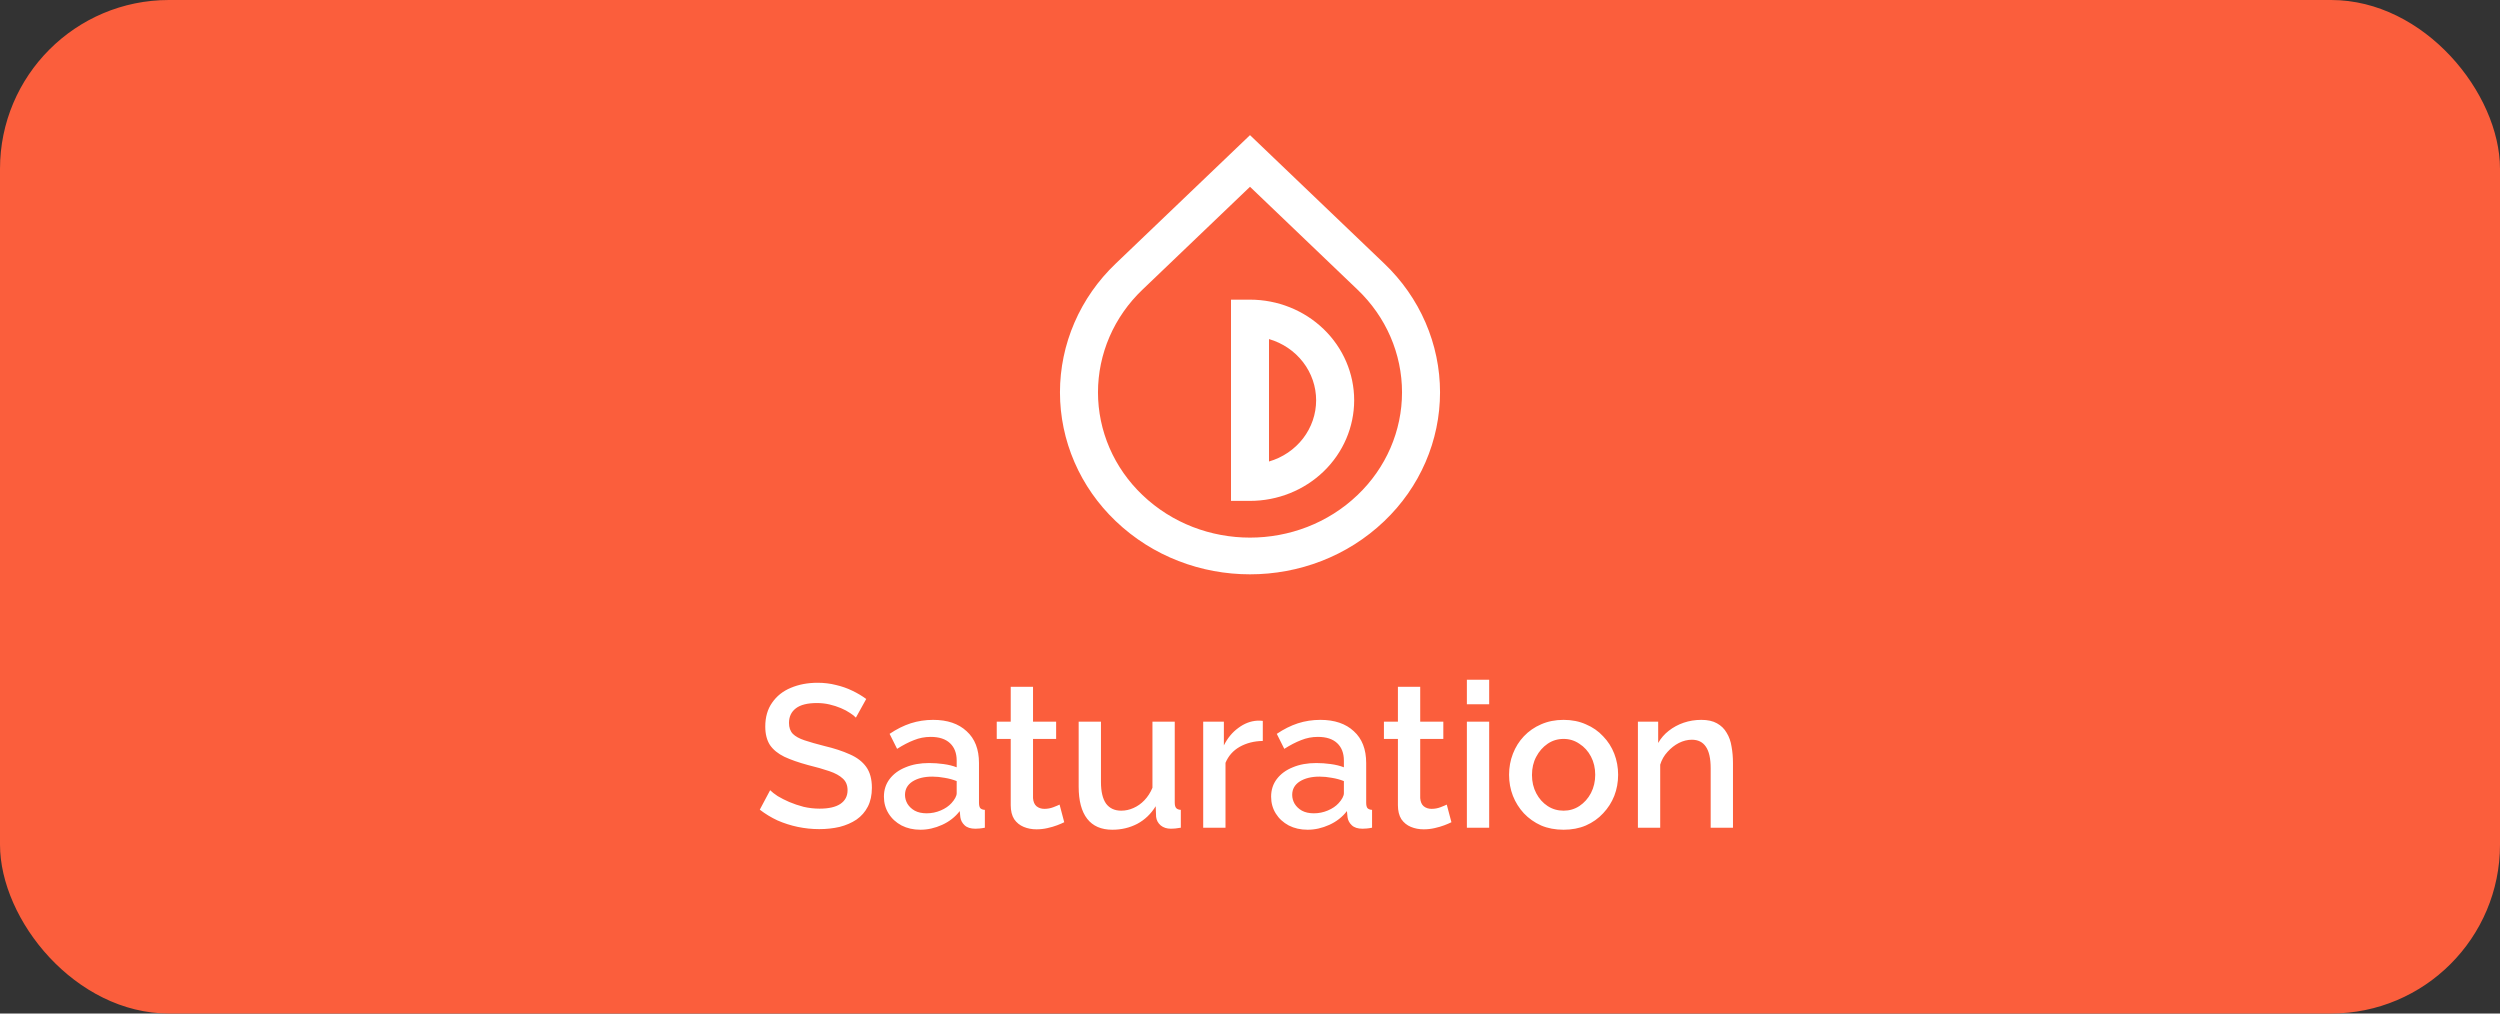 <svg width="296" height="120" viewBox="0 0 296 120" fill="none" xmlns="http://www.w3.org/2000/svg">
<rect x="0" y="0" width="296" height="120" fill="#333333" stroke="none"/>
<rect width="296" height="120" rx="20" fill="#FB5E3C"/>
<path d="M148 16L163.903 31.212C165.992 33.204 167.652 35.577 168.784 38.194C169.917 40.81 170.5 43.618 170.5 46.455C170.5 49.291 169.917 52.099 168.784 54.715C167.652 57.332 165.992 59.705 163.903 61.697C155.117 70.101 140.883 70.101 132.097 61.697C130.008 59.705 128.348 57.332 127.216 54.715C126.083 52.099 125.5 49.291 125.5 46.455C125.5 43.618 126.083 40.81 127.216 38.194C128.348 35.577 130.008 33.204 132.097 31.212L148 16ZM148 22.115L135.265 34.299C133.598 35.888 132.274 37.78 131.37 39.867C130.467 41.953 130.001 44.193 130.001 46.455C130.001 48.716 130.467 50.956 131.37 53.042C132.274 55.129 133.598 57.021 135.265 58.61C142.296 65.335 153.704 65.335 160.735 58.61C162.402 57.021 163.726 55.129 164.63 53.042C165.533 50.956 165.999 48.716 165.999 46.455C165.999 44.193 165.533 41.953 164.63 39.867C163.726 37.78 162.402 35.888 160.735 34.299L148 22.115ZM145.75 35.479H148C151.271 35.479 154.408 36.734 156.722 38.969C159.035 41.203 160.334 44.233 160.334 47.392C160.334 50.552 159.035 53.582 156.722 55.816C154.408 58.05 151.271 59.305 148 59.305H145.75V35.479ZM150.25 40.145V54.642C151.863 54.173 153.277 53.215 154.282 51.91C155.287 50.604 155.83 49.02 155.83 47.393C155.83 45.766 155.287 44.183 154.282 42.877C153.277 41.572 151.863 40.614 150.25 40.145Z" fill="white"/>
<path d="M101.336 84.968C101.176 84.792 100.944 84.608 100.64 84.416C100.336 84.208 99.976 84.016 99.56 83.84C99.144 83.664 98.696 83.52 98.216 83.408C97.736 83.296 97.24 83.24 96.728 83.24C95.608 83.24 94.776 83.448 94.232 83.864C93.688 84.28 93.416 84.856 93.416 85.592C93.416 86.136 93.568 86.568 93.872 86.888C94.176 87.192 94.64 87.448 95.264 87.656C95.888 87.864 96.672 88.088 97.616 88.328C98.768 88.6 99.768 88.928 100.616 89.312C101.464 89.68 102.112 90.176 102.56 90.8C103.008 91.424 103.232 92.248 103.232 93.272C103.232 94.136 103.072 94.88 102.752 95.504C102.432 96.128 101.984 96.64 101.408 97.04C100.832 97.424 100.168 97.712 99.416 97.904C98.664 98.08 97.856 98.168 96.992 98.168C96.144 98.168 95.296 98.08 94.448 97.904C93.616 97.728 92.816 97.472 92.048 97.136C91.296 96.784 90.6 96.36 89.96 95.864L91.184 93.56C91.392 93.768 91.688 94 92.072 94.256C92.472 94.496 92.928 94.728 93.44 94.952C93.968 95.176 94.536 95.368 95.144 95.528C95.768 95.672 96.4 95.744 97.04 95.744C98.112 95.744 98.928 95.56 99.488 95.192C100.064 94.808 100.352 94.264 100.352 93.56C100.352 92.984 100.168 92.528 99.8 92.192C99.432 91.84 98.896 91.544 98.192 91.304C97.488 91.064 96.648 90.824 95.672 90.584C94.552 90.28 93.616 89.952 92.864 89.6C92.112 89.232 91.544 88.768 91.16 88.208C90.792 87.632 90.608 86.904 90.608 86.024C90.608 84.904 90.88 83.96 91.424 83.192C91.968 82.408 92.704 81.824 93.632 81.44C94.576 81.04 95.632 80.84 96.8 80.84C97.568 80.84 98.296 80.928 98.984 81.104C99.672 81.264 100.312 81.488 100.904 81.776C101.512 82.064 102.064 82.392 102.56 82.76L101.336 84.968ZM104.656 94.328C104.656 93.528 104.88 92.832 105.328 92.24C105.792 91.632 106.424 91.168 107.224 90.848C108.024 90.512 108.952 90.344 110.008 90.344C110.568 90.344 111.136 90.384 111.712 90.464C112.304 90.544 112.824 90.672 113.272 90.848V90.056C113.272 89.176 113.008 88.488 112.48 87.992C111.952 87.496 111.192 87.248 110.2 87.248C109.496 87.248 108.832 87.376 108.208 87.632C107.584 87.872 106.92 88.216 106.216 88.664L105.328 86.888C106.16 86.328 106.992 85.912 107.824 85.64C108.672 85.368 109.56 85.232 110.488 85.232C112.168 85.232 113.488 85.68 114.448 86.576C115.424 87.456 115.912 88.712 115.912 90.344V95.024C115.912 95.328 115.96 95.544 116.056 95.672C116.168 95.8 116.352 95.872 116.608 95.888V98C116.368 98.048 116.152 98.08 115.96 98.096C115.768 98.112 115.608 98.12 115.48 98.12C114.92 98.12 114.496 97.984 114.208 97.712C113.92 97.44 113.752 97.12 113.704 96.752L113.632 96.032C113.088 96.736 112.392 97.28 111.544 97.664C110.696 98.048 109.84 98.24 108.976 98.24C108.144 98.24 107.4 98.072 106.744 97.736C106.088 97.384 105.576 96.912 105.208 96.32C104.84 95.728 104.656 95.064 104.656 94.328ZM112.648 95.096C112.84 94.888 112.992 94.68 113.104 94.472C113.216 94.264 113.272 94.08 113.272 93.92V92.48C112.824 92.304 112.352 92.176 111.856 92.096C111.36 92 110.872 91.952 110.392 91.952C109.432 91.952 108.648 92.144 108.04 92.528C107.448 92.912 107.152 93.44 107.152 94.112C107.152 94.48 107.248 94.832 107.44 95.168C107.648 95.504 107.936 95.776 108.304 95.984C108.688 96.192 109.16 96.296 109.72 96.296C110.296 96.296 110.848 96.184 111.376 95.96C111.904 95.736 112.328 95.448 112.648 95.096ZM126.006 97.352C125.782 97.464 125.502 97.584 125.166 97.712C124.83 97.84 124.446 97.952 124.014 98.048C123.598 98.144 123.166 98.192 122.718 98.192C122.174 98.192 121.67 98.096 121.206 97.904C120.742 97.712 120.366 97.408 120.078 96.992C119.806 96.56 119.67 96.008 119.67 95.336V87.488H118.014V85.448H119.67V81.32H122.31V85.448H125.046V87.488H122.31V94.496C122.342 94.928 122.478 95.248 122.718 95.456C122.974 95.664 123.286 95.768 123.654 95.768C124.022 95.768 124.374 95.704 124.71 95.576C125.046 95.448 125.294 95.344 125.454 95.264L126.006 97.352ZM127.714 93.128V85.448H130.354V92.6C130.354 93.72 130.554 94.568 130.954 95.144C131.37 95.704 131.97 95.984 132.754 95.984C133.25 95.984 133.73 95.88 134.194 95.672C134.674 95.464 135.106 95.16 135.49 94.76C135.89 94.344 136.21 93.848 136.45 93.272V85.448H139.09V95.024C139.09 95.328 139.146 95.544 139.258 95.672C139.37 95.8 139.554 95.872 139.81 95.888V98C139.538 98.048 139.314 98.08 139.138 98.096C138.962 98.112 138.794 98.12 138.634 98.12C138.154 98.12 137.754 97.992 137.434 97.736C137.114 97.464 136.93 97.12 136.882 96.704L136.834 95.456C136.274 96.368 135.546 97.064 134.65 97.544C133.754 98.008 132.77 98.24 131.698 98.24C130.386 98.24 129.394 97.808 128.722 96.944C128.05 96.08 127.714 94.808 127.714 93.128ZM149.515 87.728C148.491 87.744 147.579 87.976 146.779 88.424C145.995 88.872 145.435 89.504 145.099 90.32V98H142.459V85.448H144.907V88.256C145.339 87.392 145.907 86.704 146.611 86.192C147.315 85.664 148.059 85.376 148.843 85.328C149.003 85.328 149.131 85.328 149.227 85.328C149.339 85.328 149.435 85.336 149.515 85.352V87.728ZM150.5 94.328C150.5 93.528 150.724 92.832 151.172 92.24C151.636 91.632 152.268 91.168 153.068 90.848C153.868 90.512 154.796 90.344 155.852 90.344C156.412 90.344 156.98 90.384 157.556 90.464C158.148 90.544 158.668 90.672 159.116 90.848V90.056C159.116 89.176 158.852 88.488 158.324 87.992C157.796 87.496 157.036 87.248 156.044 87.248C155.34 87.248 154.676 87.376 154.052 87.632C153.428 87.872 152.764 88.216 152.06 88.664L151.172 86.888C152.004 86.328 152.836 85.912 153.668 85.64C154.516 85.368 155.404 85.232 156.332 85.232C158.012 85.232 159.332 85.68 160.292 86.576C161.268 87.456 161.756 88.712 161.756 90.344V95.024C161.756 95.328 161.804 95.544 161.9 95.672C162.012 95.8 162.196 95.872 162.452 95.888V98C162.212 98.048 161.996 98.08 161.804 98.096C161.612 98.112 161.452 98.12 161.324 98.12C160.764 98.12 160.34 97.984 160.052 97.712C159.764 97.44 159.596 97.12 159.548 96.752L159.476 96.032C158.932 96.736 158.236 97.28 157.388 97.664C156.54 98.048 155.684 98.24 154.82 98.24C153.988 98.24 153.244 98.072 152.588 97.736C151.932 97.384 151.42 96.912 151.052 96.32C150.684 95.728 150.5 95.064 150.5 94.328ZM158.492 95.096C158.684 94.888 158.836 94.68 158.948 94.472C159.06 94.264 159.116 94.08 159.116 93.92V92.48C158.668 92.304 158.196 92.176 157.7 92.096C157.204 92 156.716 91.952 156.236 91.952C155.276 91.952 154.492 92.144 153.884 92.528C153.292 92.912 152.996 93.44 152.996 94.112C152.996 94.48 153.092 94.832 153.284 95.168C153.492 95.504 153.78 95.776 154.148 95.984C154.532 96.192 155.004 96.296 155.564 96.296C156.14 96.296 156.692 96.184 157.22 95.96C157.748 95.736 158.172 95.448 158.492 95.096ZM171.849 97.352C171.625 97.464 171.345 97.584 171.009 97.712C170.673 97.84 170.289 97.952 169.857 98.048C169.441 98.144 169.009 98.192 168.561 98.192C168.017 98.192 167.513 98.096 167.049 97.904C166.585 97.712 166.209 97.408 165.921 96.992C165.649 96.56 165.513 96.008 165.513 95.336V87.488H163.857V85.448H165.513V81.32H168.153V85.448H170.889V87.488H168.153V94.496C168.185 94.928 168.321 95.248 168.561 95.456C168.817 95.664 169.129 95.768 169.497 95.768C169.865 95.768 170.217 95.704 170.553 95.576C170.889 95.448 171.137 95.344 171.297 95.264L171.849 97.352ZM173.678 98V85.448H176.318V98H173.678ZM173.678 83.384V80.48H176.318V83.384H173.678ZM185.13 98.24C184.138 98.24 183.25 98.072 182.466 97.736C181.682 97.384 181.002 96.904 180.426 96.296C179.866 95.688 179.434 95 179.13 94.232C178.826 93.448 178.674 92.616 178.674 91.736C178.674 90.856 178.826 90.024 179.13 89.24C179.434 88.456 179.866 87.768 180.426 87.176C181.002 86.568 181.682 86.096 182.466 85.76C183.266 85.408 184.154 85.232 185.13 85.232C186.106 85.232 186.986 85.408 187.77 85.76C188.57 86.096 189.25 86.568 189.81 87.176C190.386 87.768 190.826 88.456 191.13 89.24C191.434 90.024 191.586 90.856 191.586 91.736C191.586 92.616 191.434 93.448 191.13 94.232C190.826 95 190.386 95.688 189.81 96.296C189.25 96.904 188.57 97.384 187.77 97.736C186.986 98.072 186.106 98.24 185.13 98.24ZM181.386 91.76C181.386 92.56 181.554 93.28 181.89 93.92C182.226 94.56 182.674 95.064 183.234 95.432C183.794 95.8 184.426 95.984 185.13 95.984C185.818 95.984 186.442 95.8 187.002 95.432C187.578 95.048 188.034 94.536 188.37 93.896C188.706 93.24 188.874 92.52 188.874 91.736C188.874 90.936 188.706 90.216 188.37 89.576C188.034 88.936 187.578 88.432 187.002 88.064C186.442 87.68 185.818 87.488 185.13 87.488C184.426 87.488 183.794 87.68 183.234 88.064C182.674 88.448 182.226 88.96 181.89 89.6C181.554 90.224 181.386 90.944 181.386 91.76ZM205.184 98H202.544V90.968C202.544 89.8 202.352 88.944 201.968 88.4C201.6 87.856 201.048 87.584 200.312 87.584C199.8 87.584 199.288 87.712 198.776 87.968C198.28 88.224 197.832 88.576 197.432 89.024C197.032 89.456 196.744 89.96 196.568 90.536V98H193.928V85.448H196.328V87.968C196.648 87.408 197.064 86.928 197.576 86.528C198.104 86.112 198.696 85.792 199.352 85.568C200.008 85.344 200.704 85.232 201.44 85.232C202.192 85.232 202.808 85.368 203.288 85.64C203.784 85.912 204.168 86.288 204.44 86.768C204.728 87.232 204.92 87.776 205.016 88.4C205.128 89.008 205.184 89.656 205.184 90.344V98Z" fill="white"/>
</svg>
